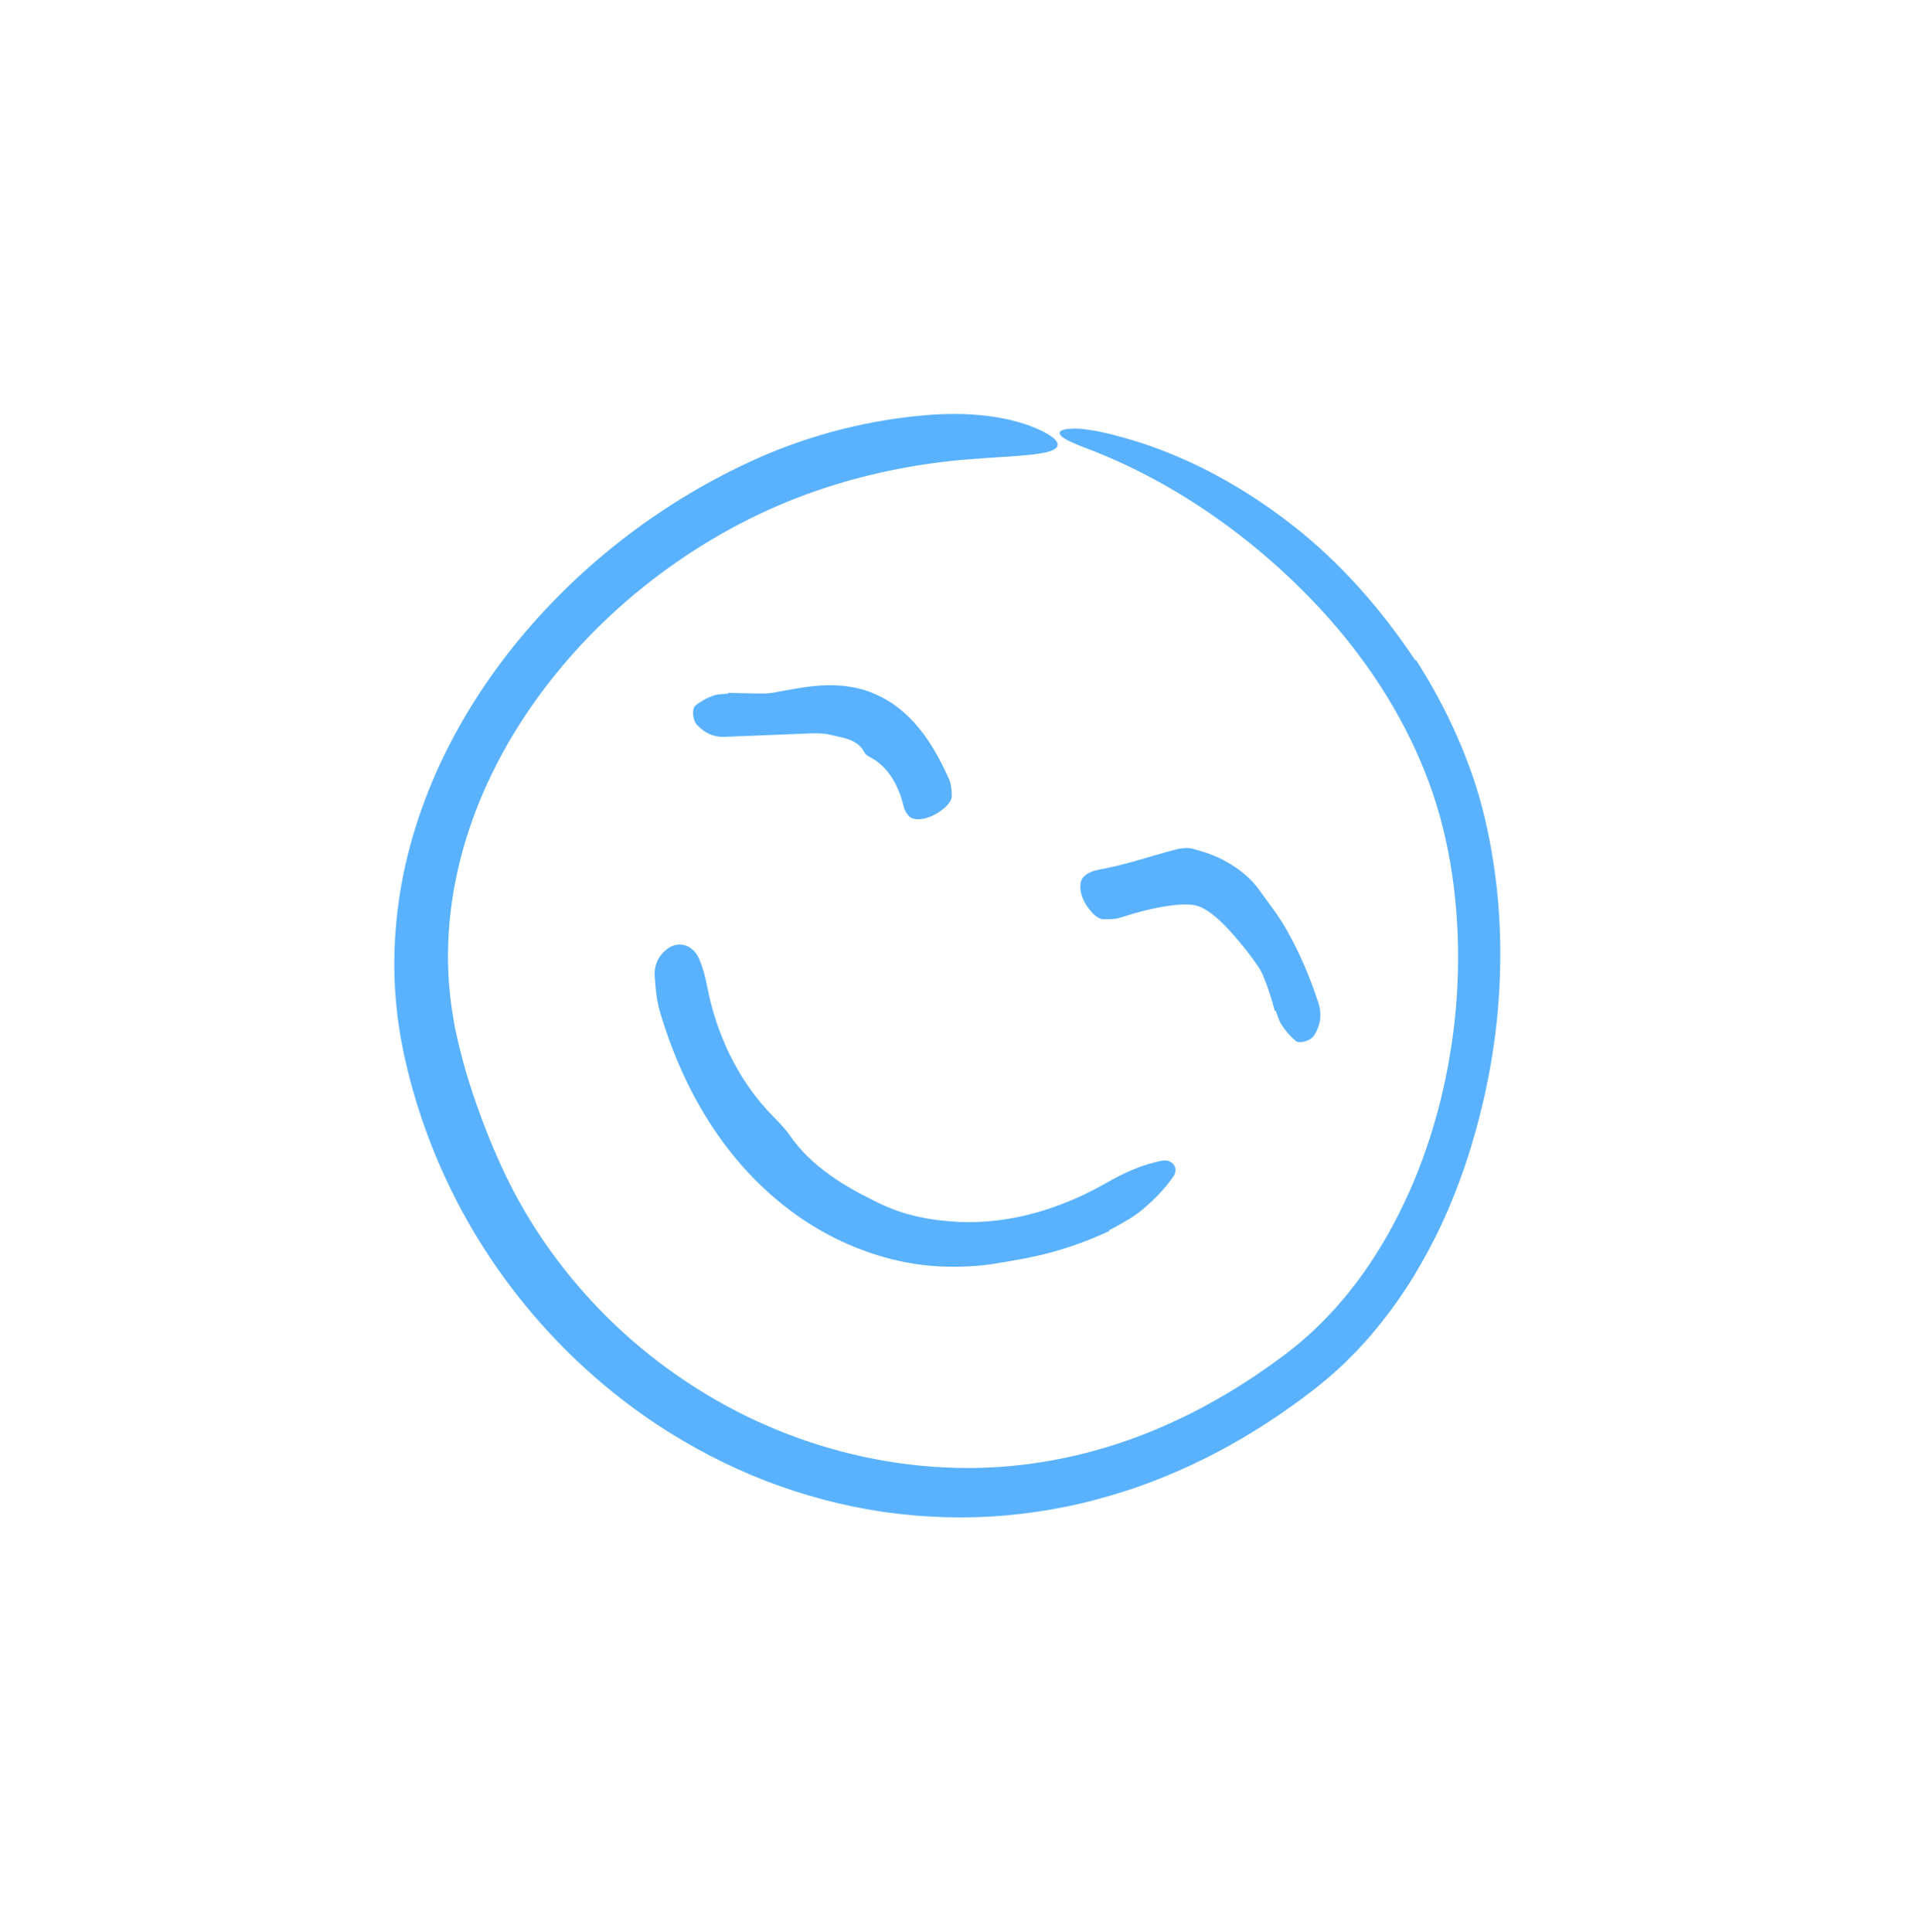 <svg width="210" height="211" viewBox="0 0 210 211" fill="none" xmlns="http://www.w3.org/2000/svg">
<g clip-path="url(#clip0_51_48)">
<path d="M154.651 72.109C156.343 74.753 157.846 77.525 159.116 80.412C160.382 83.298 161.436 86.303 162.155 89.394C163.604 95.521 164.073 101.813 163.734 108.035C163.377 114.639 162.05 121.19 159.937 127.457C159.217 129.543 158.405 131.602 157.477 133.616C156.535 135.623 155.488 137.586 154.326 139.489C153.16 141.389 151.854 143.212 150.437 144.954C150.074 145.382 149.729 145.826 149.349 146.241L148.211 147.491L147.016 148.691C146.625 149.098 146.187 149.461 145.774 149.847C145.563 150.036 145.358 150.231 145.142 150.414L144.485 150.955C144.046 151.315 143.607 151.685 143.169 152.004L141.854 152.998C141.411 153.322 140.958 153.635 140.511 153.954L139.837 154.431L139.149 154.887C138.688 155.189 138.233 155.498 137.768 155.794C136.829 156.371 135.897 156.961 134.932 157.496C133.981 158.057 132.995 158.556 132.019 159.075C131.024 159.557 130.037 160.056 129.02 160.493C126.999 161.394 124.93 162.199 122.814 162.87C120.701 163.546 118.554 164.128 116.374 164.565C114.195 165.002 111.99 165.322 109.774 165.517C105.34 165.908 100.862 165.755 96.458 165.126C92.055 164.477 87.734 163.324 83.59 161.727C79.451 160.114 75.494 158.054 71.79 155.615C62.684 149.581 55.146 141.229 50.062 131.536C47.52 126.691 45.588 121.517 44.346 116.174L44.115 115.171L43.913 114.144C43.769 113.46 43.664 112.769 43.56 112.078C43.349 110.696 43.223 109.302 43.131 107.906C42.974 105.113 43.075 102.309 43.403 99.537C44.048 93.987 45.686 88.603 47.986 83.582C50.312 78.566 53.316 73.906 56.813 69.689C63.826 61.264 72.74 54.525 82.719 50.058C88.746 47.372 95.322 45.749 101.823 45.288C104.94 45.081 107.524 45.298 109.588 45.709C110.622 45.905 111.526 46.181 112.315 46.447C113.101 46.749 113.774 47.034 114.338 47.365C115.982 48.317 115.802 49.02 114.278 49.391C114.088 49.437 113.876 49.477 113.643 49.514C113.41 49.558 113.155 49.597 112.881 49.631C112.607 49.665 112.313 49.694 112 49.718C111.686 49.753 111.352 49.783 110.999 49.808C109.587 49.915 107.868 50.001 105.864 50.163C100.794 50.543 95.304 51.587 90.267 53.232C84.464 55.102 78.925 57.891 73.885 61.398C68.839 64.898 64.282 69.121 60.455 73.907C58.533 76.294 56.818 78.836 55.302 81.481C53.809 84.138 52.517 86.902 51.517 89.758C49.497 95.461 48.589 101.514 49.034 107.447C49.165 109.082 49.393 110.722 49.709 112.349C50.036 113.959 50.475 115.623 50.938 117.238C51.906 120.472 53.083 123.611 54.394 126.577C55.432 128.949 56.644 131.253 58.011 133.465C59.383 135.675 60.915 137.79 62.581 139.794C65.915 143.803 69.8 147.366 74.098 150.324C82.673 156.274 92.882 159.799 103.261 160.273C110.977 160.655 118.794 159.211 126.009 156.215C127.809 155.456 129.586 154.634 131.315 153.709C133.037 152.774 134.741 151.797 136.378 150.705L136.997 150.305L137.604 149.885L138.818 149.044L140.006 148.166L140.6 147.726L141.159 147.278C141.526 146.973 141.913 146.694 142.265 146.369L143.337 145.417C144.023 144.747 144.721 144.09 145.364 143.373C145.962 142.759 146.5 142.086 147.063 141.437L147.861 140.42L148.259 139.91L148.635 139.383C149.667 137.997 150.573 136.514 151.455 135.019C153.162 131.992 154.616 128.799 155.743 125.481C156.332 123.831 156.8 122.139 157.252 120.444C157.662 118.737 158.052 117.023 158.326 115.287C158.92 111.822 159.209 108.305 159.23 104.791C159.247 97.774 158.183 90.703 155.585 84.25C153.001 77.761 149.056 71.798 144.301 66.621C140.49 62.495 136.314 58.932 131.978 55.972C127.638 53.011 123.134 50.655 118.587 48.941C118.063 48.751 117.614 48.549 117.23 48.388C116.847 48.226 116.535 48.069 116.297 47.921C115.821 47.626 115.636 47.367 115.754 47.173C115.872 46.98 116.293 46.852 117.026 46.82C117.392 46.804 117.837 46.806 118.351 46.871C118.864 46.934 119.462 47.003 120.12 47.154C121.995 47.548 123.853 48.102 125.703 48.736C127.541 49.397 129.357 50.164 131.137 51.032C134.682 52.792 138.076 54.94 141.204 57.408C146.376 61.445 150.859 66.567 154.547 72.107C154.581 72.106 154.614 72.106 154.651 72.109Z" fill="#5AB2FF"/>
<path d="M79.519 75.666C80.594 75.693 81.671 75.732 82.744 75.741C83.313 75.744 83.886 75.757 84.442 75.655C85.915 75.385 87.471 75.05 89.182 74.902C90.881 74.758 92.796 74.811 94.71 75.466C95.874 75.879 96.995 76.459 97.956 77.196C98.919 77.927 99.745 78.769 100.454 79.645C101.17 80.523 101.749 81.439 102.269 82.354C102.788 83.27 103.238 84.191 103.64 85.1C103.888 85.649 103.924 86.287 103.941 86.901C103.959 87.492 103.407 88.091 102.604 88.653C101.43 89.467 99.931 89.736 99.331 89.196C98.948 88.858 98.757 88.4 98.647 87.943C98.392 86.888 98.002 85.907 97.47 85.05C96.941 84.196 96.263 83.468 95.494 82.977C95.068 82.694 94.578 82.557 94.374 82.135C94.032 81.466 93.44 81.066 92.811 80.808C92.176 80.553 91.46 80.45 90.692 80.257C89.534 79.971 88.217 80.126 86.838 80.17C84.269 80.273 81.701 80.376 79.132 80.478C78.103 80.522 77.091 80.203 76.103 79.164C75.647 78.682 75.523 77.402 75.945 77.06C76.543 76.574 77.189 76.23 77.844 75.987C78.382 75.787 78.963 75.822 79.525 75.753C79.523 75.724 79.521 75.697 79.519 75.666Z" fill="#5AB2FF"/>
<path d="M139.217 110.401C138.926 109.334 138.601 108.268 138.204 107.227C137.993 106.676 137.775 106.119 137.446 105.633C136.574 104.331 135.595 103.113 134.566 101.958C133.544 100.804 132.526 99.855 131.603 99.323C131.319 99.159 131.045 99.033 130.777 98.942C130.656 98.91 130.572 98.901 130.467 98.864C130.323 98.853 130.192 98.827 130.041 98.809C129.406 98.749 128.569 98.8 127.715 98.92C125.989 99.156 124.132 99.641 122.309 100.23C121.758 100.412 121.133 100.399 120.513 100.397C119.92 100.39 119.323 99.844 118.756 99.039C117.928 97.869 117.69 96.358 118.385 95.713C118.82 95.307 119.39 95.1 119.956 94.994C121.261 94.747 122.532 94.438 123.815 94.082C125.102 93.728 126.389 93.319 127.812 92.936C128.216 92.841 128.609 92.702 129.055 92.656C129.272 92.628 129.491 92.612 129.706 92.614C129.932 92.628 130.16 92.666 130.377 92.729C130.713 92.817 131.09 92.944 131.452 93.054L131.723 93.136C131.815 93.166 131.916 93.207 132.012 93.242L132.589 93.46C133.306 93.758 133.934 94.097 134.538 94.473C135.732 95.227 136.721 96.117 137.446 97.103C137.957 97.805 138.468 98.509 138.981 99.213C139.474 99.899 139.954 100.594 140.373 101.326C141.875 103.931 143.045 106.691 143.965 109.499C144.332 110.619 144.302 111.827 143.501 113.096C143.133 113.68 141.898 114.036 141.474 113.671C140.875 113.149 140.386 112.575 139.987 111.979C139.656 111.491 139.532 110.906 139.299 110.371C139.272 110.381 139.246 110.39 139.217 110.401Z" fill="#5AB2FF"/>
<path d="M121.138 134.453C118.721 135.583 116.192 136.47 113.594 137.087C112.901 137.239 112.206 137.382 111.511 137.518L110.462 137.7L109.94 137.801L109.414 137.884C107.553 138.235 105.639 138.371 103.722 138.349C101.804 138.33 99.873 138.105 98.002 137.675C94.252 136.824 90.701 135.236 87.549 133.1C85.611 131.779 83.818 130.258 82.189 128.578C80.557 126.894 79.108 125.058 77.829 123.127C75.263 119.259 73.416 115.004 72.111 110.649C71.707 109.334 71.581 107.934 71.493 106.579C71.421 105.276 71.99 104.32 72.839 103.658C73.457 103.175 74.168 103.057 74.804 103.246C75.447 103.435 75.989 103.935 76.341 104.708C76.558 105.2 76.73 105.722 76.883 106.253C77.024 106.788 77.151 107.328 77.253 107.862C77.724 110.317 78.516 112.694 79.566 114.931C80.644 117.151 81.977 119.24 83.602 121.04C84.486 122.051 85.533 122.944 86.252 124.007C87.42 125.708 88.955 127.133 90.627 128.331C92.302 129.539 94.122 130.494 95.954 131.391C97.32 132.054 98.767 132.562 100.248 132.883C101.729 133.215 103.232 133.375 104.749 133.459C107.457 133.562 110.223 133.255 112.917 132.502C114.27 132.154 115.594 131.662 116.905 131.132C117.55 130.841 118.208 130.574 118.839 130.243C119.156 130.082 119.479 129.931 119.793 129.762L120.729 129.241C122.715 128.114 124.676 127.185 126.933 126.76C127.976 126.57 128.8 127.552 128.13 128.5C127.197 129.847 126.004 131.072 124.702 132.154C124.16 132.59 123.584 132.997 122.967 133.343L122.046 133.872C121.733 134.039 121.42 134.205 121.108 134.37C121.118 134.398 121.127 134.423 121.138 134.453Z" fill="#5AB2FF"/>
</g>
<defs>
<clipPath id="clip0_51_48">
<rect width="154.693" height="155.491" fill="white" transform="translate(73.643) rotate(28.269)"/>
</clipPath>
</defs>
</svg>
